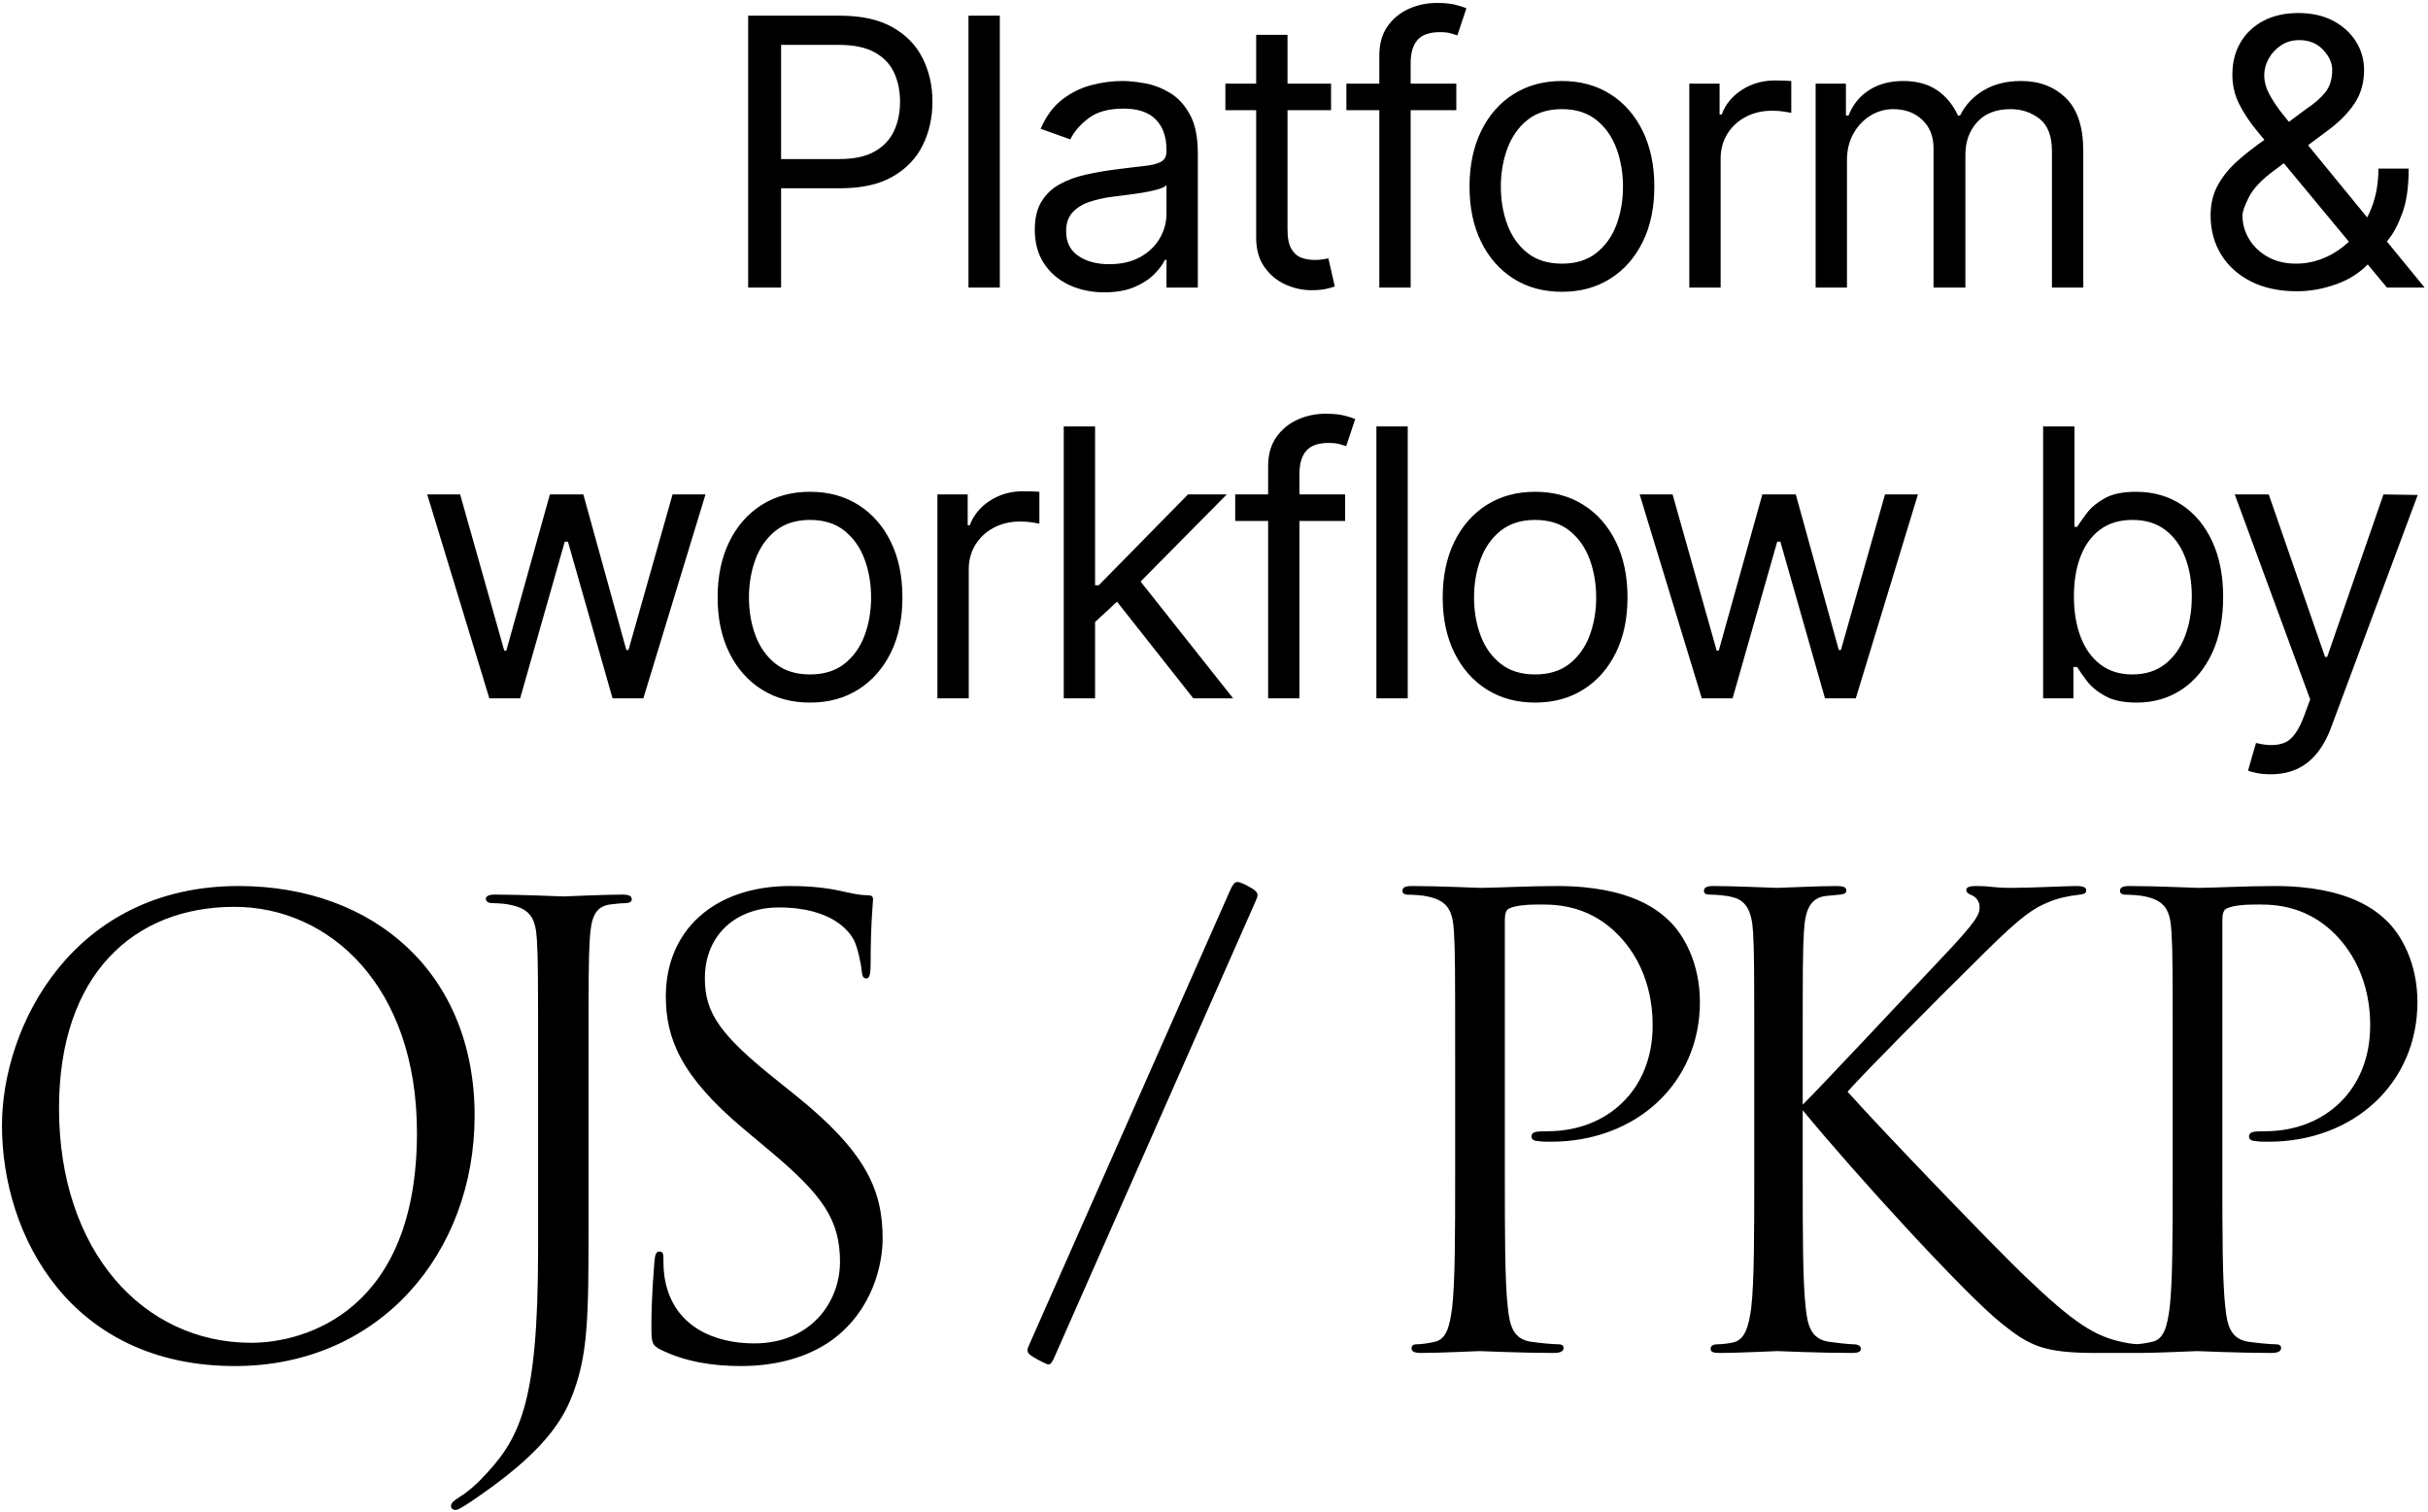 <?xml version="1.0" encoding="UTF-8"?>
<svg width="591px" height="368px" viewBox="0 0 591 368" version="1.1" xmlns="http://www.w3.org/2000/svg" xmlns:xlink="http://www.w3.org/1999/xlink">
    <title>Slash - OJS</title>
    <desc>An official PKP logotype.</desc>
    <g id="Final" stroke="none" stroke-width="1" fill="none" fill-rule="evenodd">
        <g id="Artboard-Copy" transform="translate(-1067, -3483)" fill="#000000" fill-rule="nonzero">
            <g id="Slash---OJS" transform="translate(1067, 3483)">
                <g id="OJS/PKP" transform="translate(0.479, 214.709)">
                    <path d="M56.719,117.837 C16.665,117.837 6.96331881e-13,86.089 6.96331881e-13,59.259 C6.96331881e-13,35.113 17.25,0.98 57.596,0.98 C90.488,0.98 115.047,22.145 115.047,56.875 C115.047,90.262 91.95,117.837 56.719,117.837 Z M60.666,112.173 C73.823,112.173 101.013,104.422 101.013,61.048 C101.013,25.275 79.67,6.048 56.573,6.048 C32.16,6.048 13.887,22.443 13.887,55.086 C13.887,89.815 34.353,112.173 60.666,112.173 Z M142.778,46.292 L142.778,82.064 C142.778,106.211 142.778,115.452 138.392,126.035 C135.322,133.488 128.89,140.493 117.049,148.84 C115.149,150.181 112.81,151.821 111.348,152.566 C111.056,152.715 110.763,152.864 110.325,152.864 C109.886,152.864 109.302,152.566 109.302,151.97 C109.302,151.076 110.032,150.629 111.348,149.734 C113.102,148.691 115.149,146.902 116.465,145.561 C125.967,135.723 130.498,127.824 130.498,89.368 L130.498,46.292 C130.498,23.04 130.498,18.866 130.206,14.097 C129.913,9.029 128.744,6.644 123.92,5.601 C122.75,5.302 120.704,5.153 119.388,5.153 C118.365,5.153 117.78,4.706 117.78,4.11 C117.78,3.514 118.365,3.067 119.973,3.067 C126.551,3.067 135.907,3.514 136.638,3.514 C137.369,3.514 146.578,3.067 150.964,3.067 C152.572,3.067 153.303,3.365 153.303,4.259 C153.303,4.855 152.572,5.153 151.695,5.153 C150.672,5.153 149.502,5.302 148.186,5.451 C144.239,5.899 143.362,8.88 143.07,14.097 C142.778,18.866 142.778,23.04 142.778,46.292 Z M179.864,117.837 C172.994,117.837 166.269,116.794 160.276,113.813 C158.229,112.769 158.083,112.173 158.083,108.149 C158.083,100.696 158.668,94.734 158.814,92.349 C158.96,90.709 159.253,89.964 159.983,89.964 C160.861,89.964 161.007,90.411 161.007,91.604 C161.007,92.945 161.007,95.032 161.445,97.119 C163.638,108.149 173.286,112.322 183.08,112.322 C197.114,112.322 203.985,102.037 203.985,92.498 C203.985,82.213 199.745,76.251 187.174,65.669 L180.595,60.154 C165.1,47.186 161.591,37.945 161.591,27.809 C161.591,11.861 173.286,0.98 191.852,0.98 C197.553,0.98 201.792,1.576 205.447,2.47 C208.224,3.067 209.394,3.216 210.563,3.216 C211.733,3.216 212.025,3.514 212.025,4.259 C212.025,5.004 211.44,9.923 211.44,20.059 C211.44,22.443 211.148,23.487 210.417,23.487 C209.54,23.487 209.394,22.742 209.247,21.549 C209.101,19.761 208.224,15.736 207.347,14.097 C206.47,12.457 202.523,6.197 189.074,6.197 C178.987,6.197 171.093,12.606 171.093,23.487 C171.093,31.983 174.894,37.349 188.928,48.528 L193.021,51.807 C210.271,65.669 214.364,74.91 214.364,86.834 C214.364,92.945 212.025,104.273 201.938,111.577 C195.652,116.048 187.758,117.837 179.864,117.837 Z" id="OJS"></path>
                    <path d="M250.066,112.59 L298.935,2.058 C299.8,0.147 300.233,-3.69482223e-13 300.809,-3.69482223e-13 C301.53,-3.69482223e-13 304.413,1.47 305.134,2.205 C305.855,2.94 305.711,3.381 305.134,4.704 L255.977,116.118 C255.4,117.294 255.112,117.441 254.679,117.441 C254.247,117.441 250.787,115.677 250.066,114.942 C249.49,114.354 249.49,113.766 250.066,112.59 Z" id="/"></path>
                    <path d="M353.721,71.045 L353.721,44.583 C353.721,21.127 353.721,16.918 353.426,12.106 C353.132,6.994 351.952,4.588 347.086,3.536 C345.906,3.235 343.399,3.085 342.072,3.085 C341.482,3.085 340.892,2.784 340.892,2.183 C340.892,1.281 341.63,0.98 343.252,0.98 C349.887,0.98 358.735,1.431 359.915,1.431 C363.159,1.431 371.712,0.98 378.495,0.98 C396.927,0.98 403.563,7.295 405.923,9.55 C409.167,12.708 413.296,19.474 413.296,29.247 C413.296,48.793 397.96,63.227 377.02,63.227 C376.283,63.227 374.661,63.227 373.924,63.076 C373.186,63.076 372.301,62.776 372.301,62.024 C372.301,60.821 373.186,60.671 376.283,60.671 C390.587,60.671 401.794,50.747 401.794,34.96 C401.794,31.201 401.351,21.127 393.536,13.008 C385.72,4.889 376.725,5.491 373.334,5.491 C370.827,5.491 368.32,5.791 366.993,6.393 C366.108,6.693 365.813,7.746 365.813,9.249 L365.813,71.045 C365.813,85.479 365.813,97.357 366.55,103.672 C366.993,108.033 367.878,111.34 372.301,111.942 C374.366,112.243 377.61,112.543 378.937,112.543 C379.822,112.543 380.117,112.994 380.117,113.445 C380.117,114.197 379.38,114.648 377.758,114.648 C369.647,114.648 360.357,114.197 359.62,114.197 C359.177,114.197 349.887,114.648 345.464,114.648 C343.841,114.648 343.104,114.348 343.104,113.445 C343.104,112.994 343.399,112.543 344.284,112.543 C345.611,112.543 347.381,112.243 348.708,111.942 C351.657,111.34 352.394,108.033 352.984,103.672 C353.721,97.357 353.721,85.479 353.721,71.045 Z M438.32,44.583 L438.32,54.206 C442.891,49.695 462.946,28.194 471.941,18.722 C480.789,9.4 481.379,7.896 481.379,6.092 C481.379,4.889 480.641,3.686 479.462,3.235 C478.429,2.784 478.134,2.483 478.134,1.882 C478.134,1.281 479.019,0.98 480.346,0.98 C484.623,0.98 484.18,1.431 489.194,1.431 C493.765,1.431 502.465,0.98 504.825,0.98 C506.889,0.98 507.332,1.431 507.332,2.032 C507.332,2.634 507.037,2.935 505.71,3.085 C502.908,3.386 500.254,3.987 498.189,4.889 C494.503,6.393 491.701,8.197 482.853,16.918 C469.877,29.698 453.066,46.688 449.232,51.048 C458.522,61.423 485.36,89.238 492.291,95.854 C504.382,107.431 509.544,110.739 516.622,112.092 C517.949,112.393 519.423,112.543 520.898,112.543 C522.078,112.543 522.963,112.844 522.963,113.596 C522.963,114.348 522.373,114.648 520.751,114.648 L509.839,114.648 C497.009,114.648 493.618,112.994 486.687,107.431 C477.839,100.365 451.296,71.346 438.32,55.559 L438.32,71.045 C438.32,85.479 438.32,97.357 439.057,103.672 C439.5,108.033 440.384,111.34 444.808,111.942 C446.873,112.243 449.822,112.543 450.707,112.543 C452.034,112.543 452.476,113.145 452.476,113.596 C452.476,114.348 451.886,114.648 450.264,114.648 C442.154,114.648 432.864,114.197 432.126,114.197 C431.389,114.197 422.689,114.648 418.265,114.648 C416.643,114.648 415.906,114.498 415.906,113.596 C415.906,113.145 416.201,112.543 417.528,112.543 C418.413,112.543 420.035,112.393 421.362,112.092 C424.311,111.491 425.196,108.033 425.786,103.672 C426.523,97.357 426.523,85.479 426.523,71.045 L426.523,44.583 C426.523,21.127 426.523,16.918 426.228,12.106 C425.933,6.994 424.458,4.438 421.214,3.686 C419.592,3.235 416.938,3.085 415.906,3.085 C414.726,3.085 414.284,2.784 414.284,2.183 C414.284,1.281 415.021,0.98 416.643,0.98 C421.509,0.98 431.389,1.431 432.126,1.431 C432.864,1.431 442.154,0.98 446.578,0.98 C448.2,0.98 448.937,1.281 448.937,2.032 C448.937,2.634 448.642,2.935 447.315,3.085 C445.693,3.235 445.545,3.235 444.071,3.386 C440.089,3.837 438.91,6.844 438.615,12.106 C438.32,16.918 438.32,21.127 438.32,44.583 Z M528.374,71.045 L528.374,44.583 C528.374,21.127 528.374,16.918 528.079,12.106 C527.785,6.994 526.605,4.588 521.739,3.536 C520.559,3.235 518.052,3.085 516.725,3.085 C516.135,3.085 515.545,2.784 515.545,2.183 C515.545,1.281 516.283,0.98 517.905,0.98 C524.54,0.98 533.388,1.431 534.568,1.431 C537.812,1.431 546.365,0.98 553.148,0.98 C571.581,0.98 578.216,7.295 580.576,9.55 C583.82,12.708 587.949,19.474 587.949,29.247 C587.949,48.793 572.613,63.227 551.673,63.227 C550.936,63.227 549.314,63.227 548.577,63.076 C547.839,63.076 546.954,62.776 546.954,62.024 C546.954,60.821 547.839,60.671 550.936,60.671 C565.24,60.671 576.447,50.747 576.447,34.96 C576.447,31.201 576.004,21.127 568.189,13.008 C560.373,4.889 551.378,5.491 547.987,5.491 C545.48,5.491 542.973,5.791 541.646,6.393 C540.761,6.693 540.466,7.746 540.466,9.249 L540.466,71.045 C540.466,85.479 540.466,97.357 541.204,103.672 C541.646,108.033 542.531,111.34 546.954,111.942 C549.019,112.243 552.263,112.543 553.59,112.543 C554.475,112.543 554.77,112.994 554.77,113.445 C554.77,114.197 554.033,114.648 552.411,114.648 C544.3,114.648 535.01,114.197 534.273,114.197 C533.83,114.197 524.54,114.648 520.117,114.648 C518.494,114.648 517.757,114.348 517.757,113.445 C517.757,112.994 518.052,112.543 518.937,112.543 C520.264,112.543 522.034,112.243 523.361,111.942 C526.31,111.34 527.047,108.033 527.637,103.672 C528.374,97.357 528.374,85.479 528.374,71.045 Z" id="PLP"></path>
                </g>
                <path d="M190.125,38.719 L204.343,38.719 C207.898,38.719 210.753,38.105 212.907,36.877 C215.061,35.649 216.629,33.985 217.609,31.884 C218.589,29.784 219.079,27.408 219.079,24.759 C219.079,22.109 218.589,19.739 217.609,17.649 C216.629,15.559 215.051,13.917 212.875,12.721 C210.699,11.525 207.812,10.928 204.214,10.928 L190.125,10.928 L190.125,38.719 L190.125,38.719 Z M190.125,45.828 L190.125,70 L182.11,70 L182.11,3.818 L204.473,3.818 C209.665,3.818 213.914,4.75 217.221,6.613 C220.528,8.477 222.979,10.992 224.573,14.159 C226.167,17.326 226.964,20.859 226.964,24.759 C226.964,28.658 226.172,32.202 224.589,35.39 C223.006,38.579 220.566,41.115 217.27,43.001 C213.973,44.886 209.751,45.828 204.602,45.828 L190.125,45.828 L190.125,45.828 Z M243.365,3.818 L243.365,70 L235.738,70 L235.738,3.818 L243.365,3.818 Z M268.813,71.163 C265.668,71.163 262.813,70.566 260.25,69.37 C257.686,68.174 255.65,66.44 254.142,64.167 C252.634,61.894 251.88,59.142 251.88,55.911 C251.88,53.067 252.44,50.756 253.56,48.979 C254.681,47.202 256.178,45.807 258.052,44.794 C259.927,43.781 262,43.022 264.273,42.516 C266.546,42.01 268.835,41.606 271.14,41.304 C274.156,40.916 276.607,40.62 278.492,40.415 C280.377,40.211 281.756,39.861 282.628,39.365 C283.501,38.87 283.937,38.008 283.937,36.78 L283.937,36.521 C283.937,33.333 283.07,30.855 281.335,29.089 C279.601,27.322 276.978,26.439 273.467,26.439 C269.826,26.439 266.971,27.236 264.903,28.83 C262.835,30.424 261.381,32.126 260.54,33.936 L253.302,31.351 C254.594,28.335 256.323,25.981 258.488,24.29 C260.654,22.599 263.023,21.414 265.598,20.735 C268.172,20.057 270.709,19.717 273.208,19.717 C274.802,19.717 276.639,19.906 278.718,20.283 C280.797,20.66 282.811,21.43 284.761,22.593 C286.711,23.757 288.332,25.513 289.624,27.861 C290.917,30.209 291.563,33.354 291.563,37.297 L291.563,70 L283.937,70 L283.937,63.278 L283.549,63.278 C283.032,64.356 282.17,65.508 280.964,66.736 C279.757,67.964 278.152,69.009 276.149,69.871 C274.145,70.732 271.7,71.163 268.813,71.163 Z M269.977,64.312 C272.993,64.312 275.54,63.72 277.619,62.535 C279.698,61.35 281.271,59.821 282.337,57.946 C283.404,56.072 283.937,54.101 283.937,52.033 L283.937,45.053 C283.614,45.44 282.908,45.79 281.82,46.103 C280.732,46.415 279.483,46.684 278.072,46.911 C276.66,47.137 275.292,47.331 273.968,47.492 C272.643,47.654 271.571,47.789 270.752,47.896 C268.77,48.155 266.923,48.57 265.21,49.14 C263.497,49.711 262.119,50.562 261.074,51.693 C260.029,52.824 259.506,54.359 259.506,56.298 C259.506,58.948 260.492,60.946 262.463,62.293 C264.435,63.639 266.939,64.312 269.977,64.312 Z M323.992,20.364 L323.992,26.827 L298.269,26.827 L298.269,20.364 L323.992,20.364 Z M305.766,8.472 L313.393,8.472 L313.393,55.781 C313.393,57.936 313.71,59.546 314.346,60.612 C314.981,61.679 315.8,62.39 316.802,62.745 C317.804,63.101 318.865,63.278 319.985,63.278 C320.825,63.278 321.514,63.23 322.053,63.133 C322.592,63.036 323.023,62.955 323.346,62.891 L324.897,69.741 C324.38,69.935 323.658,70.135 322.732,70.339 C321.805,70.544 320.631,70.646 319.209,70.646 C317.055,70.646 314.949,70.183 312.892,69.257 C310.834,68.33 309.132,66.919 307.786,65.023 C306.439,63.128 305.766,60.736 305.766,57.849 L305.766,8.472 Z M354.482,20.364 L354.482,26.827 L327.725,26.827 L327.725,20.364 L354.482,20.364 Z M335.739,70 L335.739,13.513 C335.739,10.669 336.407,8.299 337.743,6.403 C339.078,4.508 340.812,3.086 342.945,2.138 C345.078,1.19 347.329,0.716 349.699,0.716 C351.574,0.716 353.103,0.867 354.288,1.168 C355.473,1.47 356.356,1.75 356.938,2.009 L354.74,8.601 C354.353,8.472 353.819,8.31 353.141,8.116 C352.462,7.922 351.573,7.825 350.475,7.825 C347.954,7.825 346.139,8.461 345.03,9.732 C343.92,11.003 343.365,12.866 343.365,15.322 L343.365,70 L335.739,70 Z M380.189,71.034 C375.708,71.034 371.782,69.968 368.41,67.835 C365.039,65.702 362.41,62.718 360.525,58.884 C358.64,55.049 357.698,50.568 357.698,45.44 C357.698,40.27 358.64,35.757 360.525,31.9 C362.41,28.044 365.039,25.049 368.41,22.917 C371.782,20.784 375.708,19.717 380.189,19.717 C384.67,19.717 388.596,20.784 391.968,22.917 C395.34,25.049 397.968,28.044 399.853,31.9 C401.738,35.757 402.681,40.27 402.681,45.44 C402.681,50.568 401.738,55.049 399.853,58.884 C397.968,62.718 395.34,65.702 391.968,67.835 C388.596,69.968 384.67,71.034 380.189,71.034 Z M380.189,64.183 C383.593,64.183 386.394,63.311 388.591,61.566 C390.789,59.821 392.415,57.526 393.471,54.683 C394.526,51.839 395.054,48.758 395.054,45.44 C395.054,42.123 394.526,39.031 393.471,36.166 C392.415,33.301 390.789,30.985 388.591,29.218 C386.394,27.451 383.593,26.568 380.189,26.568 C376.785,26.568 373.985,27.451 371.787,29.218 C369.59,30.985 367.963,33.301 366.907,36.166 C365.852,39.031 365.324,42.123 365.324,45.44 C365.324,48.758 365.852,51.839 366.907,54.683 C367.963,57.526 369.59,59.821 371.787,61.566 C373.985,63.311 376.785,64.183 380.189,64.183 Z M411.196,70 L411.196,20.364 L418.564,20.364 L418.564,27.861 L419.081,27.861 C419.986,25.405 421.623,23.412 423.993,21.882 C426.363,20.353 429.034,19.588 432.007,19.588 C432.567,19.588 433.267,19.599 434.108,19.62 C434.948,19.642 435.583,19.674 436.014,19.717 L436.014,27.473 C435.756,27.408 435.169,27.306 434.253,27.166 C433.337,27.026 432.373,26.956 431.361,26.956 C428.948,26.956 426.799,27.457 424.914,28.459 C423.029,29.46 421.542,30.839 420.454,32.595 C419.366,34.351 418.822,36.349 418.822,38.589 L418.822,70 L411.196,70 Z M441.944,70 L441.944,20.364 L449.312,20.364 L449.312,28.119 L449.959,28.119 C450.993,25.469 452.662,23.407 454.967,21.931 C457.273,20.455 460.041,19.717 463.272,19.717 C466.547,19.717 469.278,20.455 471.464,21.931 C473.651,23.407 475.358,25.469 476.586,28.119 L477.103,28.119 C478.375,25.556 480.281,23.514 482.823,21.996 C485.365,20.477 488.414,19.717 491.969,19.717 C496.407,19.717 500.037,21.101 502.859,23.87 C505.681,26.638 507.092,30.941 507.092,36.78 L507.092,70 L499.466,70 L499.466,36.78 C499.466,33.117 498.464,30.5 496.46,28.927 C494.457,27.355 492.098,26.568 489.383,26.568 C485.893,26.568 483.19,27.618 481.272,29.719 C479.355,31.819 478.396,34.475 478.396,37.685 L478.396,70 L470.64,70 L470.64,36.004 C470.64,33.182 469.725,30.904 467.894,29.17 C466.062,27.435 463.703,26.568 460.817,26.568 C458.835,26.568 456.987,27.096 455.274,28.152 C453.562,29.207 452.183,30.667 451.138,32.53 C450.093,34.394 449.571,36.543 449.571,38.977 L449.571,70 L441.944,70 Z M557.146,29.66 L561.479,26.439 C563.354,25.211 564.856,23.897 565.987,22.496 C567.119,21.096 567.684,19.265 567.684,17.003 C567.684,15.322 566.946,13.696 565.47,12.123 C563.995,10.551 562.061,9.764 559.67,9.764 C557.989,9.764 556.508,10.19 555.226,11.041 C553.945,11.892 552.943,12.969 552.221,14.272 C551.499,15.576 551.139,16.917 551.139,18.295 C551.139,19.847 551.564,21.414 552.415,22.997 C553.266,24.581 554.354,26.197 555.679,27.845 C556.161,28.445 556.65,29.05 557.146,29.66 L557.146,29.66 Z M561.803,35.35 L576.195,52.925 C576.572,52.196 576.918,51.436 577.233,50.643 C578.364,47.799 578.93,44.6 578.93,41.045 L586.298,41.045 C586.298,45.44 585.791,49.027 584.779,51.806 C583.766,54.586 582.625,56.761 581.353,58.334 C581.23,58.487 581.109,58.636 580.99,58.782 L590.176,70 L580.998,70 L576.329,64.368 C574.286,66.473 571.771,68.065 568.783,69.144 C565.53,70.318 562.32,70.905 559.153,70.905 C554.801,70.905 551.052,70.108 547.907,68.513 C544.762,66.919 542.338,64.733 540.636,61.953 C538.934,59.174 538.083,55.997 538.083,52.42 C538.083,49.663 538.67,47.212 539.844,45.069 C541.019,42.925 542.645,40.932 544.724,39.09 C546.615,37.415 548.769,35.735 551.185,34.051 C550.637,33.39 550.104,32.749 549.587,32.126 C547.692,29.843 546.184,27.592 545.063,25.373 C543.943,23.154 543.383,20.751 543.383,18.166 C543.383,15.193 544.045,12.581 545.37,10.33 C546.695,8.078 548.559,6.323 550.961,5.062 C553.363,3.802 556.18,3.172 559.411,3.172 C562.729,3.172 565.584,3.813 567.975,5.095 C570.366,6.376 572.208,8.068 573.501,10.168 C574.793,12.269 575.44,14.547 575.44,17.003 C575.44,20.17 574.653,22.917 573.081,25.243 C571.508,27.57 569.364,29.735 566.65,31.739 L561.803,35.35 L561.803,35.35 Z M571.746,58.84 L555.921,39.753 C555.918,39.749 555.914,39.744 555.911,39.74 L553.465,41.562 C550.492,43.76 548.478,45.893 547.422,47.961 C546.367,50.029 545.839,51.516 545.839,52.42 C545.839,54.489 546.377,56.417 547.455,58.205 C548.532,59.993 550.051,61.436 552.011,62.535 C553.972,63.634 556.266,64.183 558.894,64.183 C561.393,64.183 563.828,63.65 566.198,62.584 C568.206,61.68 570.055,60.432 571.746,58.84 L571.746,58.84 Z M119.111,170 L103.988,120.364 L112.002,120.364 L122.731,158.366 L123.248,158.366 L133.847,120.364 L141.991,120.364 L152.461,158.237 L152.978,158.237 L163.707,120.364 L171.721,120.364 L156.597,170 L149.1,170 L138.242,131.868 L137.466,131.868 L126.609,170 L119.111,170 Z M197.169,171.034 C192.688,171.034 188.762,169.968 185.39,167.835 C182.019,165.702 179.391,162.718 177.506,158.884 C175.62,155.049 174.678,150.568 174.678,145.44 C174.678,140.27 175.62,135.757 177.506,131.9 C179.391,128.044 182.019,125.049 185.39,122.917 C188.762,120.784 192.688,119.717 197.169,119.717 C201.651,119.717 205.577,120.784 208.948,122.917 C212.32,125.049 214.948,128.044 216.833,131.9 C218.718,135.757 219.661,140.27 219.661,145.44 C219.661,150.568 218.718,155.049 216.833,158.884 C214.948,162.718 212.32,165.702 208.948,167.835 C205.577,169.968 201.651,171.034 197.169,171.034 Z M197.169,164.183 C200.573,164.183 203.374,163.311 205.571,161.566 C207.769,159.821 209.395,157.526 210.451,154.683 C211.507,151.839 212.034,148.758 212.034,145.44 C212.034,142.123 211.507,139.031 210.451,136.166 C209.395,133.301 207.769,130.985 205.571,129.218 C203.374,127.451 200.573,126.568 197.169,126.568 C193.766,126.568 190.965,127.451 188.767,129.218 C186.57,130.985 184.943,133.301 183.888,136.166 C182.832,139.031 182.304,142.123 182.304,145.44 C182.304,148.758 182.832,151.839 183.888,154.683 C184.943,157.526 186.57,159.821 188.767,161.566 C190.965,163.311 193.766,164.183 197.169,164.183 Z M228.176,170 L228.176,120.364 L235.544,120.364 L235.544,127.861 L236.061,127.861 C236.966,125.405 238.603,123.412 240.973,121.882 C243.343,120.353 246.014,119.588 248.987,119.588 C249.548,119.588 250.248,119.599 251.088,119.62 C251.928,119.642 252.564,119.674 252.995,119.717 L252.995,127.473 C252.736,127.408 252.149,127.306 251.233,127.166 C250.318,127.026 249.354,126.956 248.341,126.956 C245.928,126.956 243.779,127.457 241.894,128.459 C240.009,129.46 238.523,130.839 237.435,132.595 C236.347,134.351 235.803,136.349 235.803,138.589 L235.803,170 L228.176,170 Z M266.034,151.903 L265.905,142.467 L267.456,142.467 L289.172,120.364 L298.608,120.364 L275.47,143.76 L274.824,143.76 L266.034,151.903 Z M258.925,170 L258.925,103.818 L266.551,103.818 L266.551,170 L258.925,170 Z M290.464,170 L271.075,145.44 L276.504,140.141 L300.159,170 L290.464,170 Z M327.417,120.364 L327.417,126.827 L300.66,126.827 L300.66,120.364 L327.417,120.364 Z M308.675,170 L308.675,113.513 C308.675,110.669 309.342,108.299 310.678,106.403 C312.014,104.508 313.748,103.086 315.881,102.138 C318.014,101.19 320.265,100.716 322.635,100.716 C324.509,100.716 326.039,100.867 327.224,101.168 C328.408,101.47 329.292,101.75 329.873,102.009 L327.676,108.601 C327.288,108.472 326.755,108.31 326.076,108.116 C325.398,107.922 324.509,107.825 323.41,107.825 C320.89,107.825 319.075,108.461 317.965,109.732 C316.856,111.003 316.301,112.866 316.301,115.322 L316.301,170 L308.675,170 Z M342.654,103.818 L342.654,170 L335.028,170 L335.028,103.818 L342.654,103.818 Z M373.661,171.034 C369.18,171.034 365.254,169.968 361.882,167.835 C358.511,165.702 355.883,162.718 353.997,158.884 C352.112,155.049 351.17,150.568 351.17,145.44 C351.17,140.27 352.112,135.757 353.997,131.9 C355.883,128.044 358.511,125.049 361.882,122.917 C365.254,120.784 369.18,119.717 373.661,119.717 C378.142,119.717 382.069,120.784 385.44,122.917 C388.812,125.049 391.44,128.044 393.325,131.9 C395.21,135.757 396.153,140.27 396.153,145.44 C396.153,150.568 395.21,155.049 393.325,158.884 C391.44,162.718 388.812,165.702 385.44,167.835 C382.069,169.968 378.142,171.034 373.661,171.034 Z M373.661,164.183 C377.065,164.183 379.866,163.311 382.063,161.566 C384.261,159.821 385.887,157.526 386.943,154.683 C387.999,151.839 388.526,148.758 388.526,145.44 C388.526,142.123 387.999,139.031 386.943,136.166 C385.887,133.301 384.261,130.985 382.063,129.218 C379.866,127.451 377.065,126.568 373.661,126.568 C370.257,126.568 367.457,127.451 365.259,129.218 C363.062,130.985 361.435,133.301 360.38,136.166 C359.324,139.031 358.796,142.123 358.796,145.44 C358.796,148.758 359.324,151.839 360.38,154.683 C361.435,157.526 363.062,159.821 365.259,161.566 C367.457,163.311 370.257,164.183 373.661,164.183 Z M414.234,170 L399.11,120.364 L407.124,120.364 L417.853,158.366 L418.37,158.366 L428.969,120.364 L437.113,120.364 L447.583,158.237 L448.1,158.237 L458.829,120.364 L466.843,120.364 L451.719,170 L444.222,170 L433.364,131.868 L432.589,131.868 L421.731,170 L414.234,170 Z M497.317,170 L497.317,103.818 L504.943,103.818 L504.943,128.249 L505.59,128.249 C506.15,127.387 506.931,126.283 507.933,124.936 C508.934,123.59 510.378,122.383 512.263,121.317 C514.148,120.251 516.706,119.717 519.938,119.717 C524.117,119.717 527.801,120.762 530.99,122.852 C534.178,124.942 536.666,127.904 538.454,131.739 C540.243,135.573 541.137,140.098 541.137,145.311 C541.137,150.568 540.243,155.119 538.454,158.964 C536.666,162.81 534.189,165.783 531.022,167.883 C527.855,169.984 524.203,171.034 520.067,171.034 C516.879,171.034 514.326,170.501 512.408,169.434 C510.491,168.368 509.015,167.151 507.981,165.783 C506.947,164.415 506.15,163.278 505.59,162.374 L504.685,162.374 L504.685,170 L497.317,170 Z M504.814,145.182 C504.814,148.93 505.364,152.232 506.462,155.086 C507.561,157.941 509.166,160.171 511.277,161.776 C513.389,163.381 515.974,164.183 519.033,164.183 C522.221,164.183 524.887,163.338 527.031,161.646 C529.175,159.955 530.79,157.672 531.878,154.796 C532.966,151.92 533.51,148.715 533.51,145.182 C533.51,141.692 532.977,138.541 531.911,135.73 C530.844,132.918 529.239,130.688 527.096,129.04 C524.952,127.392 522.265,126.568 519.033,126.568 C515.931,126.568 513.324,127.349 511.213,128.911 C509.101,130.473 507.507,132.649 506.43,135.439 C505.353,138.229 504.814,141.476 504.814,145.182 Z M552.754,188.484 C551.462,188.484 550.309,188.382 549.297,188.177 C548.284,187.973 547.584,187.773 547.196,187.58 L549.135,180.858 C551.914,181.569 554.23,181.553 556.083,180.809 C557.936,180.066 559.541,177.842 560.898,174.136 L562.32,170.259 L543.965,120.364 L552.237,120.364 L565.939,159.918 L566.456,159.918 L580.158,120.364 L588.495,120.493 L567.361,177.239 C566.413,179.759 565.239,181.854 563.839,183.524 C562.438,185.194 560.817,186.438 558.975,187.256 C557.133,188.075 555.06,188.484 552.754,188.484 Z" id="Platform-&amp;-workflow-by"></path>
            </g>
        </g>
    </g>
</svg>
